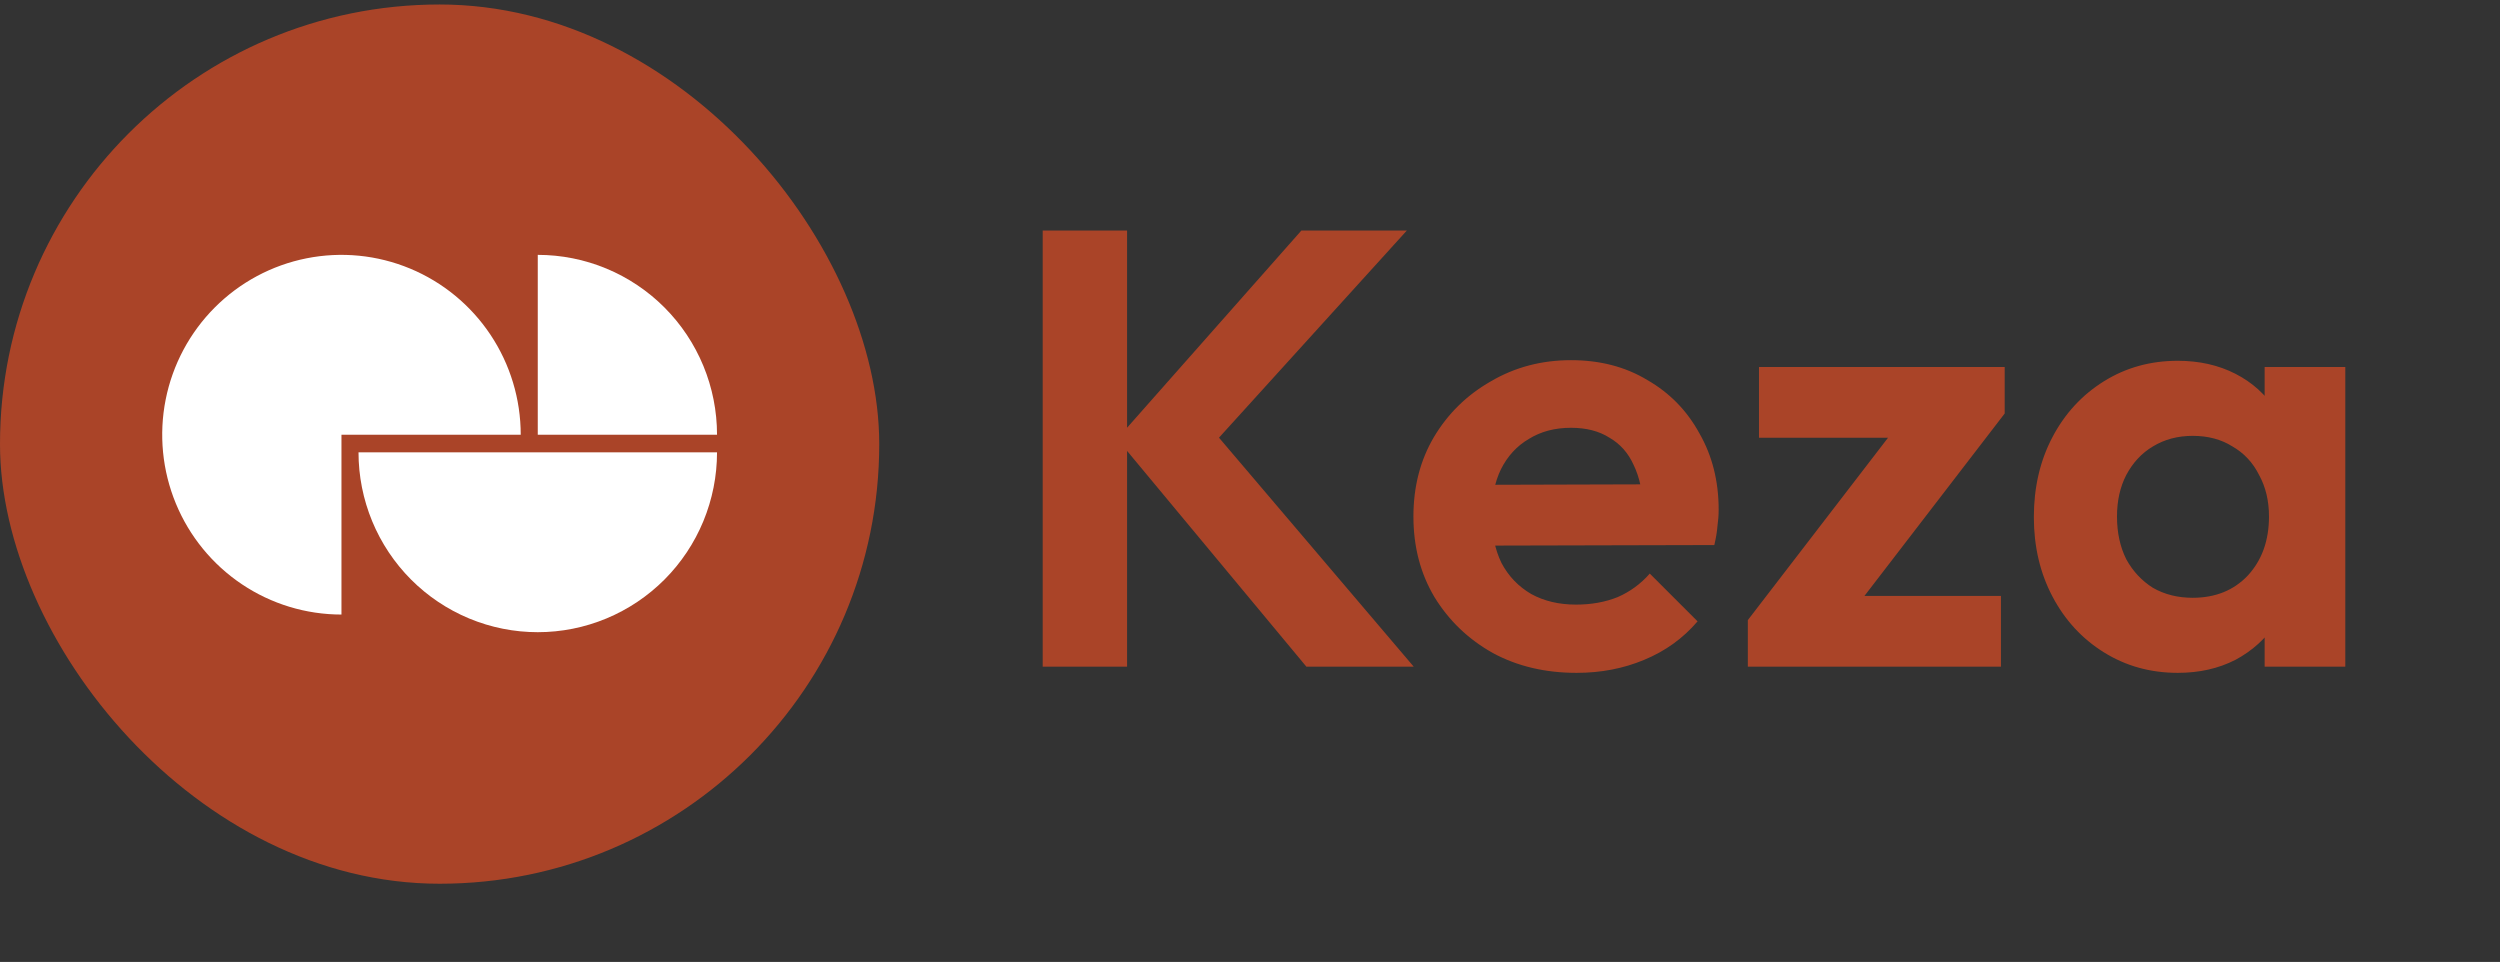 <svg width="486" height="187" viewBox="0 0 486 187" fill="none" xmlns="http://www.w3.org/2000/svg">
<rect x="0" y="0" width="486" height="187" fill="#333333" stroke="none"/>
<rect y="0.873" width="170.924" height="170.924" rx="85.462" fill="#AA4428"/>
<path d="M66.381 119.469C59.489 119.469 52.752 117.419 47.021 113.577C41.291 109.735 36.824 104.275 34.187 97.887C31.549 91.498 30.859 84.469 32.203 77.687C33.548 70.905 36.867 64.675 41.74 59.786C46.614 54.896 52.823 51.566 59.583 50.217C66.343 48.868 73.349 49.561 79.717 52.207C86.084 54.853 91.527 59.334 95.356 65.084C99.185 70.833 101.229 77.593 101.229 84.507L66.381 84.507L66.381 119.469Z" fill="white"/>
<path d="M139.39 84.507C139.39 79.916 138.488 75.37 136.737 71.128C134.986 66.886 132.419 63.032 129.183 59.786C125.947 56.539 122.106 53.964 117.878 52.207C113.65 50.45 109.118 49.546 104.542 49.546L104.542 84.507H139.39Z" fill="white"/>
<path d="M139.39 87.935C139.39 92.526 138.488 97.072 136.737 101.314C134.986 105.556 132.419 109.41 129.183 112.657C125.947 115.903 122.106 118.478 117.878 120.235C113.65 121.992 109.118 122.897 104.542 122.897C99.966 122.897 95.435 121.992 91.207 120.235C86.979 118.478 83.137 115.903 79.901 112.657C76.665 109.41 74.099 105.556 72.347 101.314C70.596 97.072 69.695 92.526 69.695 87.935L104.542 87.935H139.39Z" fill="white"/>
<path d="M253.958 129.596L217.173 85.333L252.993 44.809H273.496L233.575 88.831L233.696 81.233L274.823 129.596H253.958ZM202.7 129.596V44.809H219.102V129.596H202.7ZM306.488 130.802C300.378 130.802 294.95 129.516 290.207 126.943C285.463 124.289 281.684 120.671 278.869 116.088C276.136 111.505 274.769 106.279 274.769 100.409C274.769 94.62 276.096 89.474 278.749 84.971C281.483 80.388 285.181 76.77 289.845 74.117C294.508 71.383 299.694 70.016 305.403 70.016C311.031 70.016 315.976 71.303 320.238 73.876C324.579 76.368 327.956 79.826 330.369 84.248C332.861 88.59 334.107 93.534 334.107 99.082C334.107 100.128 334.027 101.213 333.866 102.339C333.786 103.384 333.585 104.59 333.263 105.957L284.297 106.078V94.258L325.906 94.138L319.514 99.082C319.353 95.625 318.71 92.731 317.584 90.399C316.539 88.067 314.971 86.298 312.881 85.092C310.87 83.806 308.378 83.162 305.403 83.162C302.267 83.162 299.533 83.886 297.202 85.333C294.87 86.7 293.061 88.67 291.774 91.243C290.568 93.736 289.965 96.71 289.965 100.168C289.965 103.706 290.609 106.801 291.895 109.455C293.262 112.028 295.192 114.038 297.684 115.485C300.177 116.852 303.071 117.535 306.368 117.535C309.343 117.535 312.036 117.053 314.448 116.088C316.861 115.043 318.951 113.515 320.72 111.505L330.007 120.792C327.193 124.088 323.735 126.581 319.635 128.269C315.614 129.958 311.232 130.802 306.488 130.802ZM339.778 120.55L370.653 80.388H389.709L358.834 120.55H339.778ZM339.778 129.596V120.55L352.321 115.847H388.985V129.596H339.778ZM341.949 85.092V71.343H389.709V80.388L377.045 85.092H341.949ZM423.362 130.802C418.055 130.802 413.271 129.475 409.01 126.822C404.748 124.169 401.412 120.55 399 115.967C396.587 111.384 395.381 106.238 395.381 100.53C395.381 94.741 396.587 89.555 399 84.971C401.412 80.388 404.748 76.77 409.01 74.117C413.271 71.463 418.055 70.137 423.362 70.137C427.543 70.137 431.282 70.981 434.579 72.669C437.875 74.358 440.488 76.73 442.418 79.785C444.428 82.76 445.514 86.137 445.674 89.916V110.902C445.514 114.761 444.428 118.179 442.418 121.153C440.488 124.128 437.875 126.5 434.579 128.269C431.282 129.958 427.543 130.802 423.362 130.802ZM426.257 116.209C430.679 116.209 434.257 114.761 436.991 111.867C439.724 108.892 441.091 105.073 441.091 100.409C441.091 97.354 440.448 94.66 439.162 92.328C437.956 89.916 436.227 88.067 433.975 86.781C431.805 85.414 429.232 84.73 426.257 84.73C423.362 84.73 420.789 85.414 418.538 86.781C416.367 88.067 414.638 89.916 413.352 92.328C412.146 94.66 411.543 97.354 411.543 100.409C411.543 103.545 412.146 106.319 413.352 108.731C414.638 111.063 416.367 112.912 418.538 114.279C420.789 115.565 423.362 116.209 426.257 116.209ZM440.247 129.596V113.917L442.78 99.686L440.247 85.695V71.343H455.926V129.596H440.247Z" fill="#AA4428"/>
</svg>
